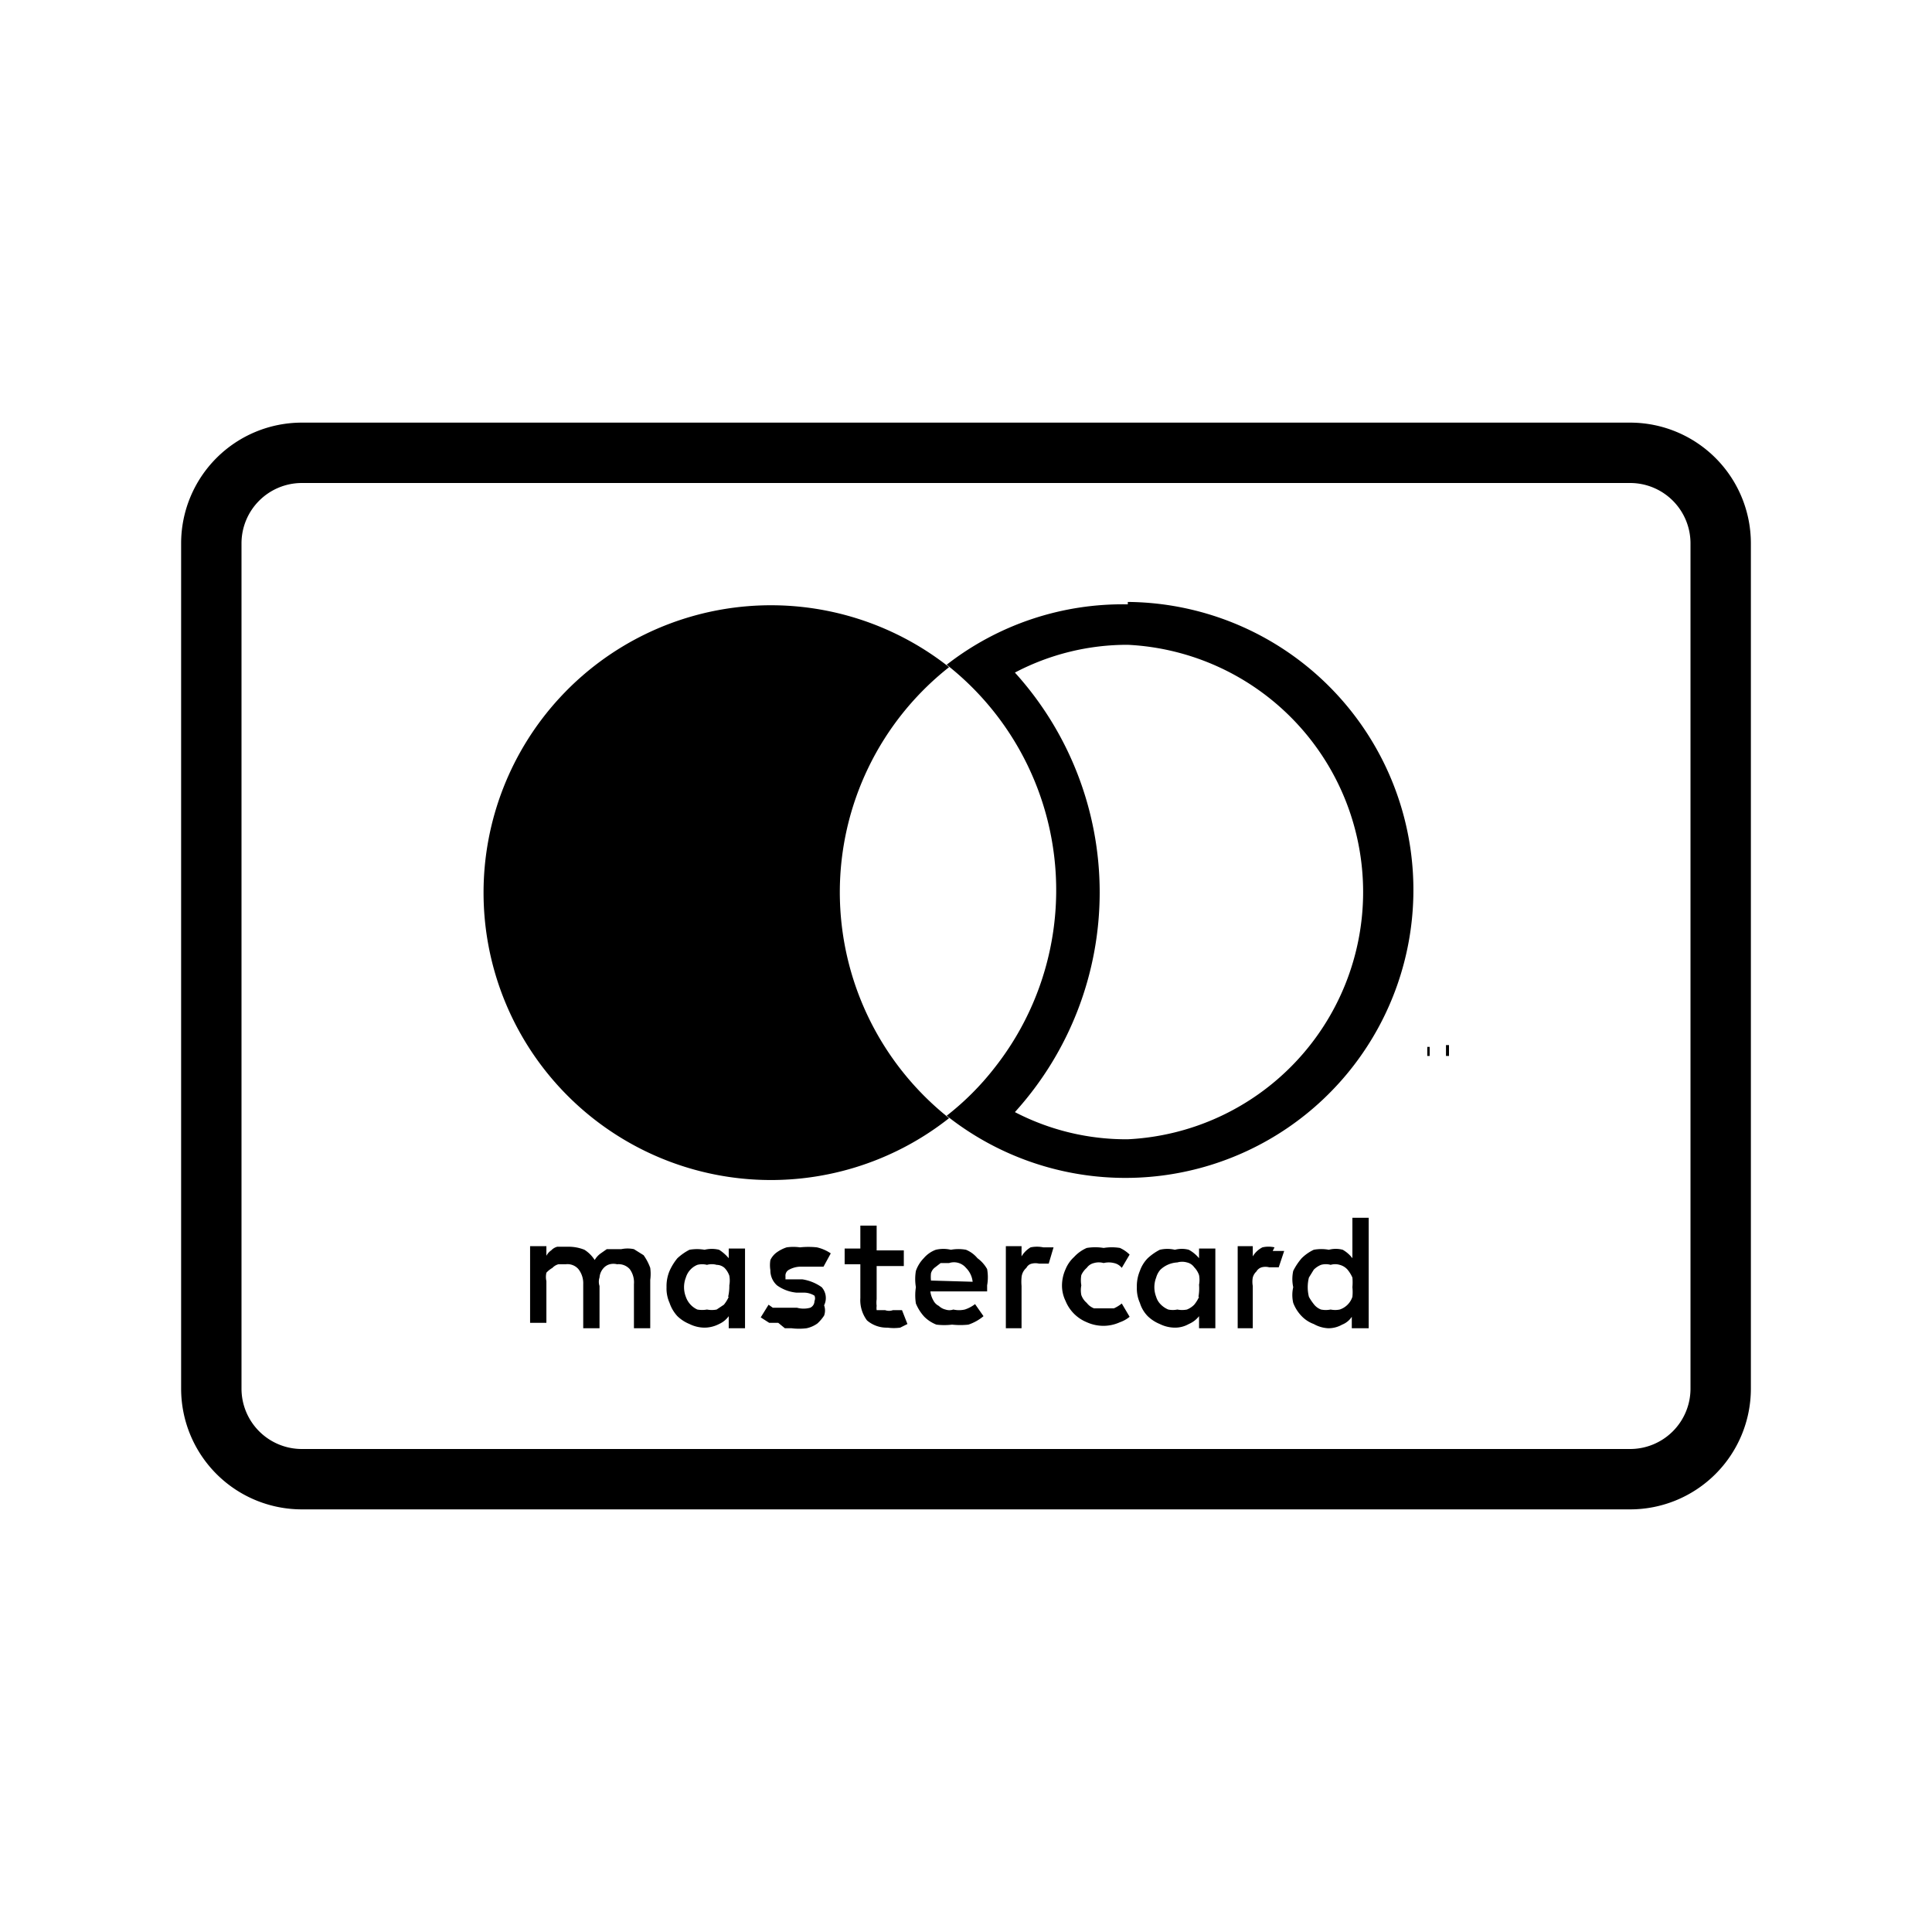 <svg id="Payment_Cards_Monochrome_Mastercard_32px" xmlns="http://www.w3.org/2000/svg" viewBox="0 0 32 32"><path d="M23.64 17.49v-.15h-.06.16-.06v.15zm.31 0v-.13.11-.11.13-.18h.07v.11-.11H24v.18zM10.66 20.79l-.16-.1a.51.51 0 00-.21 0h-.24l-.1.07a.35.35 0 00-.1.11.55.55 0 00-.17-.17.7.7 0 00-.25-.05h-.2a.21.21 0 00-.1.06.24.24 0 00-.08.09v-.16h-.27v1.27h.27v-.69a.32.32 0 010-.14.41.41 0 01.1-.08.21.21 0 01.1-.06h.12a.24.24 0 01.21.08.38.38 0 01.08.25V22h.27v-.7a.22.22 0 010-.14A.26.26 0 0110 21a.21.21 0 01.1-.06.25.25 0 01.12 0 .25.25 0 01.21.08.37.37 0 01.07.25V22h.27v-.8a.75.75 0 000-.2.86.86 0 00-.11-.21zM12.07 20.84a.7.7 0 00-.16-.14.51.51 0 00-.24 0 .73.73 0 00-.25 0 .9.9 0 00-.2.14.92.92 0 00-.13.21.65.65 0 00-.05.27.58.58 0 00.05.26.61.61 0 00.13.22.63.63 0 00.2.13.57.57 0 00.25.06.53.53 0 00.24-.06.4.4 0 00.16-.13v.2h.27v-1.32h-.27zm0 .64a.57.57 0 01-.08.13l-.12.08a.41.41 0 01-.16 0 .45.45 0 01-.16 0 .36.36 0 01-.19-.21.44.44 0 010-.32.33.33 0 01.19-.21.32.32 0 01.16 0 .29.29 0 01.16 0A.2.2 0 0112 21a.35.35 0 01.08.13.45.45 0 010 .16.76.76 0 01-.02.19zM13.61 21.32a.75.75 0 00-.32-.13h-.28v-.05a.11.11 0 01.06-.11.41.41 0 01.18-.05H13.64l.12-.22a.67.67 0 00-.23-.1 1.33 1.33 0 00-.28 0 .78.78 0 00-.22 0 .6.6 0 00-.16.08.33.33 0 00-.11.13.53.53 0 000 .17.33.33 0 00.11.25.66.66 0 00.32.12h.13a.34.34 0 01.17.05.11.11 0 010 .09.12.12 0 01-.07.11.41.41 0 01-.22 0h-.4l-.07-.05-.13.21.14.09h.15L13 22h.11a1 1 0 00.25 0 .48.48 0 00.18-.08.69.69 0 00.11-.13.25.25 0 000-.17.27.27 0 00-.04-.3zM16.19 20.84a.49.49 0 00-.19-.14.69.69 0 00-.25 0 .55.55 0 00-.25 0 .48.48 0 00-.2.14.57.57 0 00-.13.21.81.81 0 000 .27.86.86 0 000 .27.74.74 0 00.14.22.58.58 0 00.2.13 1.09 1.09 0 00.26 0 1.26 1.26 0 00.27 0 .77.77 0 00.25-.14l-.14-.2a.56.56 0 01-.17.09.43.43 0 01-.19 0 .2.2 0 01-.13 0 .24.24 0 01-.11-.06.2.2 0 01-.09-.09.38.38 0 01-.05-.15h.94v-.1a.77.77 0 000-.27.57.57 0 00-.16-.18zm-.77.37a.56.56 0 010-.12.18.18 0 01.07-.1l.09-.07h.14A.26.26 0 0116 21a.38.38 0 01.11.23zM19.86 20.84a.58.58 0 00-.17-.14.45.45 0 00-.23 0 .55.55 0 00-.25 0 .9.9 0 00-.2.14.57.57 0 00-.13.21.65.65 0 00-.05.27.58.58 0 00.05.26.54.54 0 00.13.22.63.63 0 00.2.13.57.57 0 00.25.06.46.46 0 00.23-.06.43.43 0 00.17-.13v.2h.27v-1.32h-.27zm0 .64a.57.57 0 01-.08.13.36.36 0 01-.12.08.41.41 0 01-.16 0 .37.37 0 01-.15 0 .38.38 0 01-.13-.09.29.29 0 01-.07-.12.44.44 0 010-.32.33.33 0 01.07-.13.44.44 0 01.28-.12.29.29 0 01.16 0 .2.2 0 01.12.08.35.35 0 01.08.13.44.44 0 010 .16.78.78 0 01-.01.2zM14.79 21.7a.19.19 0 01-.13 0h-.08-.06a.25.25 0 010-.07.43.43 0 010-.11v-.55h.45v-.26h-.45v-.41h-.27v.38h-.26v.26h.26v.56a.56.56 0 00.11.37.5.5 0 00.34.12.78.78 0 00.21 0l.12-.06-.09-.23zM17.28 20.66a.52.52 0 00-.21 0 .43.43 0 00-.15.15v-.17h-.26V22h.26v-.7a.78.78 0 010-.14A.23.23 0 0117 21a.13.13 0 01.09-.07.25.25 0 01.12 0h.16l.08-.27h-.18zM21.11 20.66a.45.45 0 00-.2 0 .39.39 0 00-.16.15v-.17h-.25V22h.25v-.7a.39.39 0 010-.14.21.21 0 01.06-.1.15.15 0 01.09-.07.25.25 0 01.12 0h.16l.09-.27h-.19zM22.4 20.17v.67a.54.54 0 00-.16-.14.45.45 0 00-.23 0 .69.69 0 00-.25 0 .72.72 0 00-.2.14 1 1 0 00-.14.21.63.63 0 000 .27.57.57 0 000 .26.64.64 0 00.14.22.53.53 0 00.2.13.54.54 0 00.24.07.46.46 0 00.23-.06.34.34 0 00.16-.13V22h.28v-1.83zm0 1.31a.33.33 0 01-.21.21.37.37 0 01-.15 0 .41.41 0 01-.16 0 .27.27 0 01-.12-.09.83.83 0 01-.08-.12.65.65 0 010-.32l.08-.13a.36.36 0 01.12-.08.29.29 0 01.16 0 .26.26 0 01.15 0 .26.26 0 01.13.08.57.57 0 01.08.13.88.88 0 010 .16.78.78 0 010 .16zM18 21a.2.2 0 01.12-.08.29.29 0 01.16 0 .35.35 0 01.17 0 .22.22 0 01.13.08l.13-.22a.57.57 0 00-.16-.11.84.84 0 00-.27 0 .86.86 0 00-.28 0 .62.62 0 00-.21.15.56.56 0 00-.14.2.66.66 0 00-.06.27.58.58 0 00.06.26.64.64 0 00.35.35.67.67 0 00.28.06.66.66 0 00.27-.06.51.51 0 00.16-.09l-.13-.22a.57.57 0 01-.13.08h-.33a.27.27 0 01-.12-.09.3.3 0 01-.09-.13.41.41 0 010-.16.51.51 0 010-.17A.34.34 0 0118 21zM13.91 14.78a4.75 4.75 0 011.81-3.73 4.76 4.76 0 100 7.47 4.78 4.78 0 01-1.81-3.74z"/><path d="M18.68 10.68a4.1 4.1 0 010 8.19 4 4 0 01-1.87-.45 5.42 5.42 0 000-7.28 4 4 0 011.87-.46m0-.67a4.74 4.74 0 00-3 1 4.75 4.75 0 01.79 6.68 4.54 4.54 0 01-.79.79 4.77 4.77 0 103-8.51z"/><path d="M27 25H5a2 2 0 01-2-2V9a2 2 0 012-2h22a2 2 0 012 2v14a2 2 0 01-2 2zM5 8a1 1 0 00-1 1v14a1 1 0 001 1h22a1 1 0 001-1V9a1 1 0 00-1-1z"/></svg>